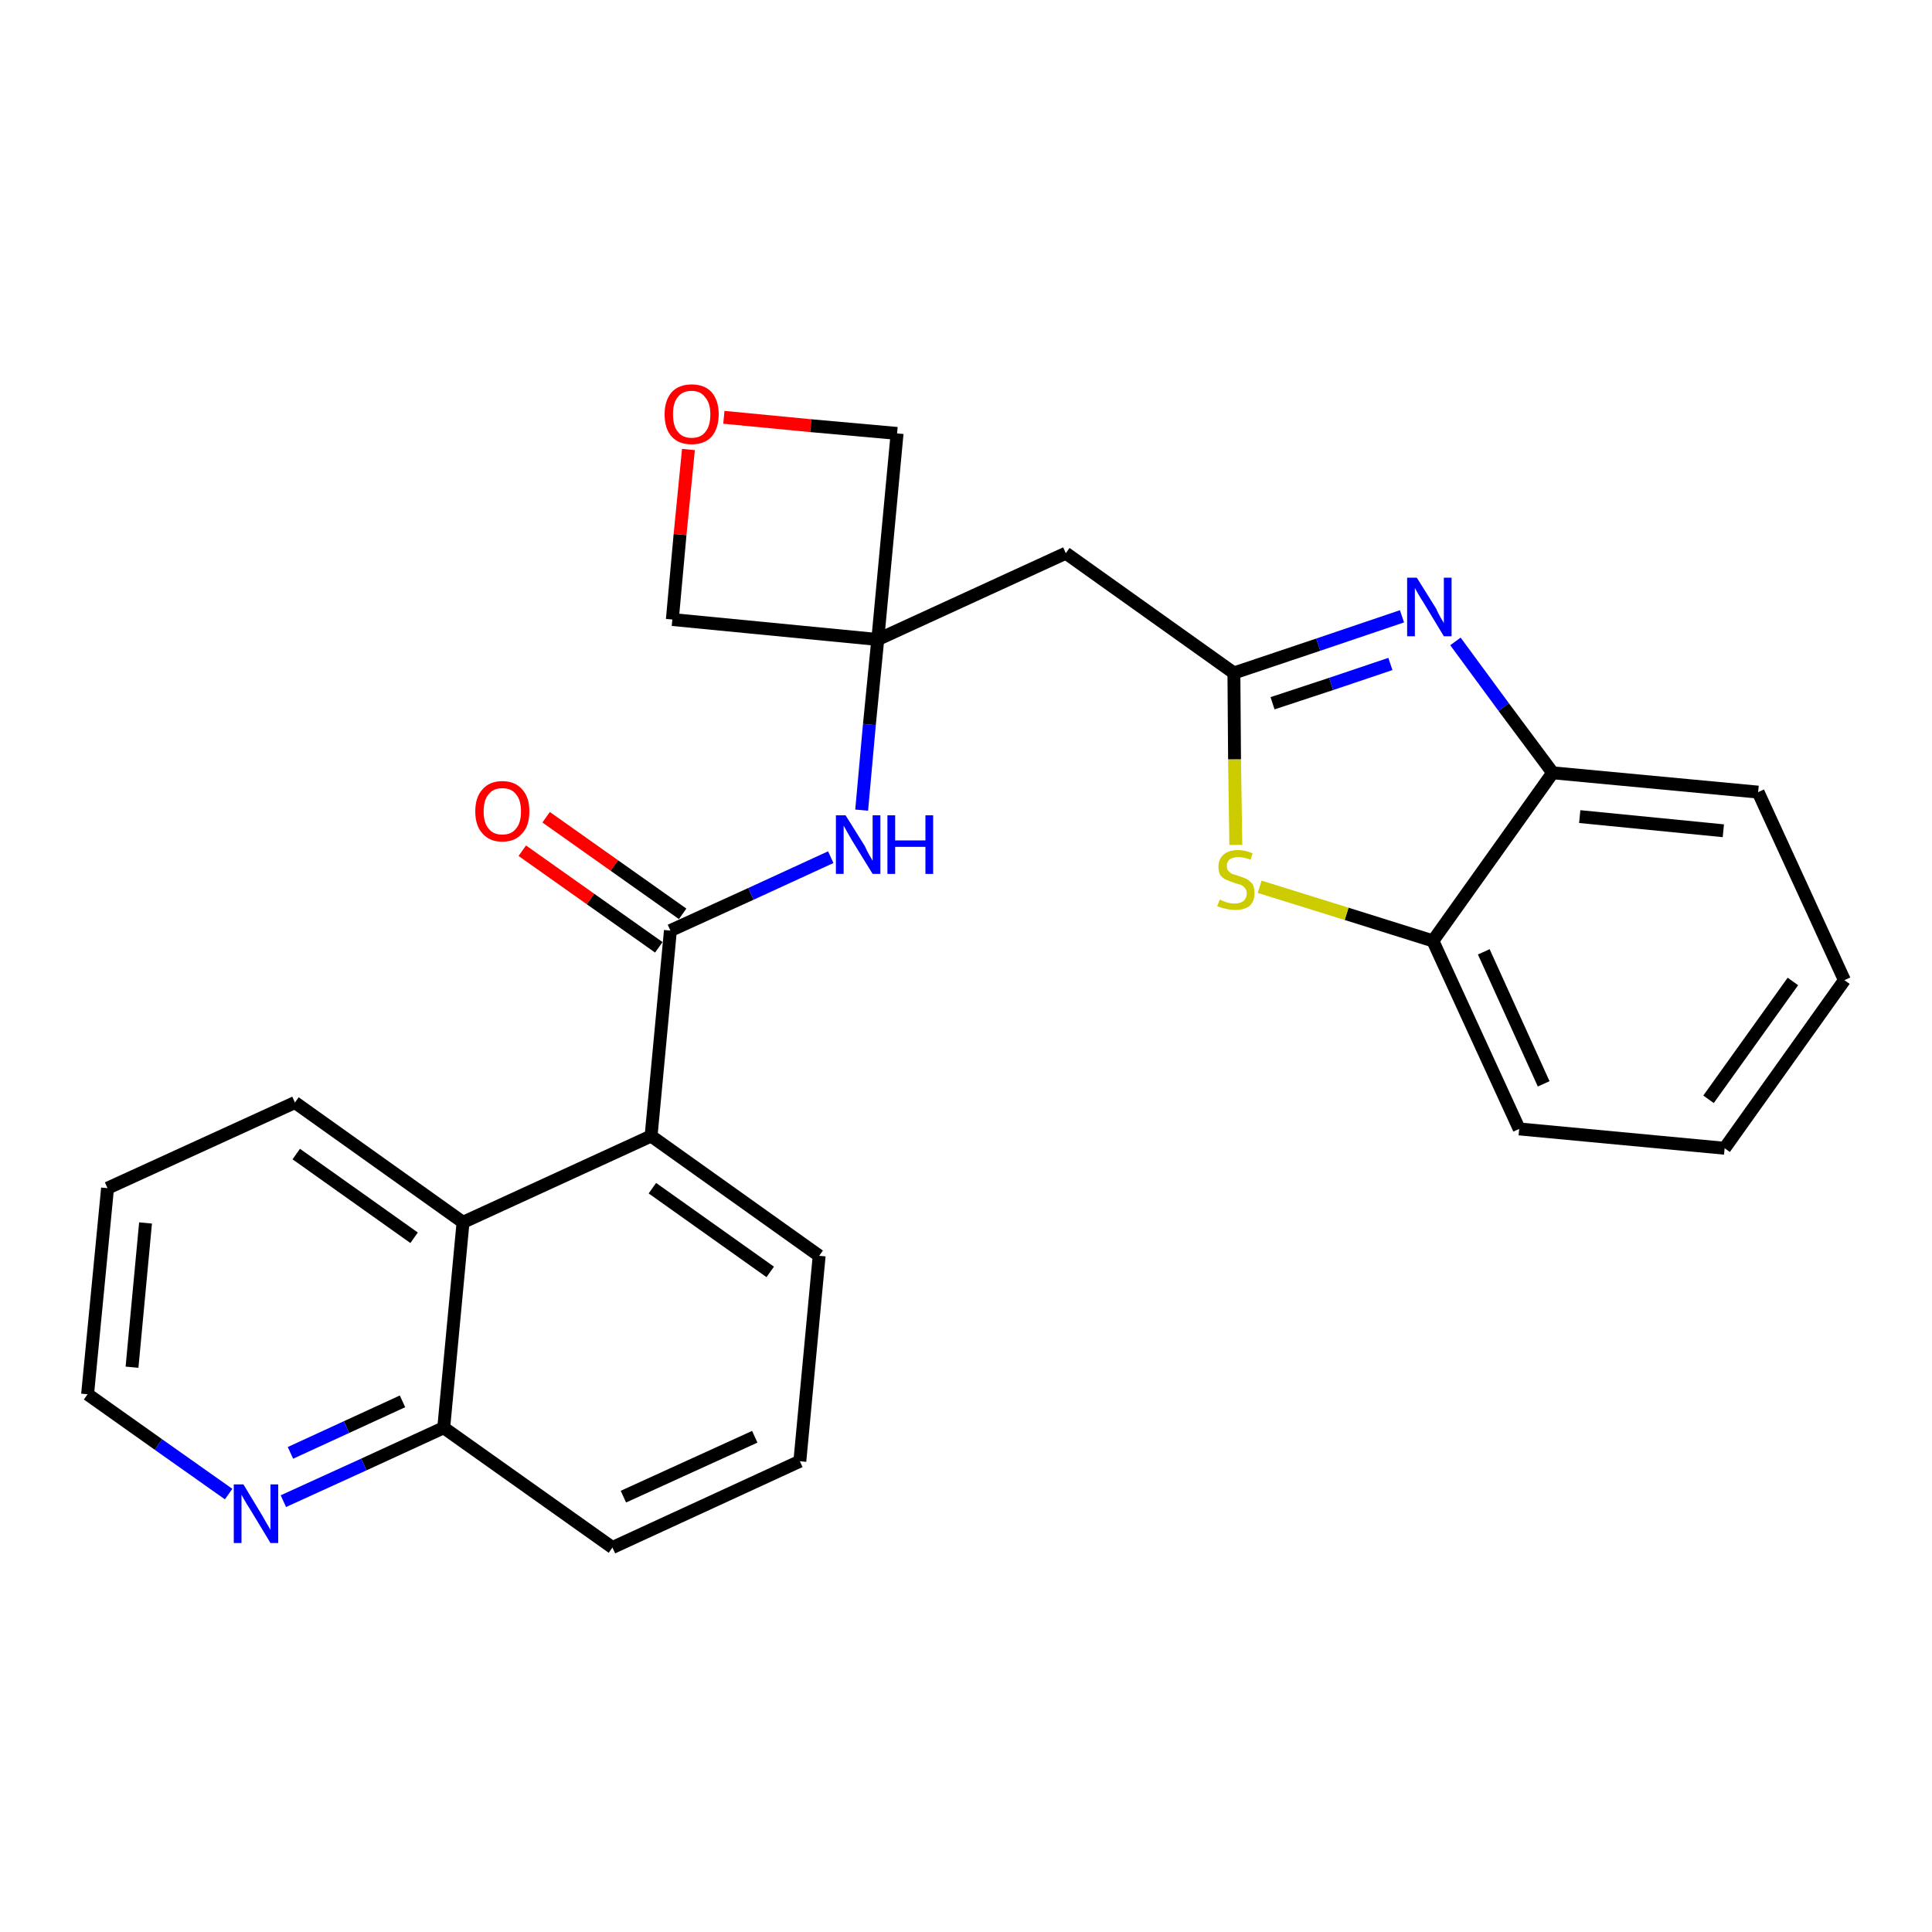 <?xml version='1.0' encoding='iso-8859-1'?>
<svg version='1.1' baseProfile='full'
              xmlns='http://www.w3.org/2000/svg'
                      xmlns:rdkit='http://www.rdkit.org/xml'
                      xmlns:xlink='http://www.w3.org/1999/xlink'
                  xml:space='preserve'
width='300px' height='300px' viewBox='0 0 300 300'>
<!-- END OF HEADER -->
<path class='bond-0 atom-0 atom-1' d='M 81.1,132.1 L 91.7,139.6' style='fill:none;fill-rule:evenodd;stroke:#FF0000;stroke-width:2.0px;stroke-linecap:butt;stroke-linejoin:miter;stroke-opacity:1' />
<path class='bond-0 atom-0 atom-1' d='M 91.7,139.6 L 102.3,147.1' style='fill:none;fill-rule:evenodd;stroke:#000000;stroke-width:2.0px;stroke-linecap:butt;stroke-linejoin:miter;stroke-opacity:1' />
<path class='bond-0 atom-0 atom-1' d='M 84.8,126.9 L 95.4,134.4' style='fill:none;fill-rule:evenodd;stroke:#FF0000;stroke-width:2.0px;stroke-linecap:butt;stroke-linejoin:miter;stroke-opacity:1' />
<path class='bond-0 atom-0 atom-1' d='M 95.4,134.4 L 106.0,141.9' style='fill:none;fill-rule:evenodd;stroke:#000000;stroke-width:2.0px;stroke-linecap:butt;stroke-linejoin:miter;stroke-opacity:1' />
<path class='bond-1 atom-1 atom-2' d='M 104.1,144.5 L 116.6,138.8' style='fill:none;fill-rule:evenodd;stroke:#000000;stroke-width:2.0px;stroke-linecap:butt;stroke-linejoin:miter;stroke-opacity:1' />
<path class='bond-1 atom-1 atom-2' d='M 116.6,138.8 L 129.0,133.1' style='fill:none;fill-rule:evenodd;stroke:#0000FF;stroke-width:2.0px;stroke-linecap:butt;stroke-linejoin:miter;stroke-opacity:1' />
<path class='bond-16 atom-1 atom-17' d='M 104.1,144.5 L 101.1,176.4' style='fill:none;fill-rule:evenodd;stroke:#000000;stroke-width:2.0px;stroke-linecap:butt;stroke-linejoin:miter;stroke-opacity:1' />
<path class='bond-2 atom-2 atom-3' d='M 133.8,125.8 L 135.0,112.5' style='fill:none;fill-rule:evenodd;stroke:#0000FF;stroke-width:2.0px;stroke-linecap:butt;stroke-linejoin:miter;stroke-opacity:1' />
<path class='bond-2 atom-2 atom-3' d='M 135.0,112.5 L 136.3,99.3' style='fill:none;fill-rule:evenodd;stroke:#000000;stroke-width:2.0px;stroke-linecap:butt;stroke-linejoin:miter;stroke-opacity:1' />
<path class='bond-3 atom-3 atom-4' d='M 136.3,99.3 L 165.5,85.9' style='fill:none;fill-rule:evenodd;stroke:#000000;stroke-width:2.0px;stroke-linecap:butt;stroke-linejoin:miter;stroke-opacity:1' />
<path class='bond-13 atom-3 atom-14' d='M 136.3,99.3 L 104.4,96.2' style='fill:none;fill-rule:evenodd;stroke:#000000;stroke-width:2.0px;stroke-linecap:butt;stroke-linejoin:miter;stroke-opacity:1' />
<path class='bond-26 atom-16 atom-3' d='M 139.3,67.3 L 136.3,99.3' style='fill:none;fill-rule:evenodd;stroke:#000000;stroke-width:2.0px;stroke-linecap:butt;stroke-linejoin:miter;stroke-opacity:1' />
<path class='bond-4 atom-4 atom-5' d='M 165.5,85.9 L 191.6,104.5' style='fill:none;fill-rule:evenodd;stroke:#000000;stroke-width:2.0px;stroke-linecap:butt;stroke-linejoin:miter;stroke-opacity:1' />
<path class='bond-5 atom-5 atom-6' d='M 191.6,104.5 L 204.7,100.1' style='fill:none;fill-rule:evenodd;stroke:#000000;stroke-width:2.0px;stroke-linecap:butt;stroke-linejoin:miter;stroke-opacity:1' />
<path class='bond-5 atom-5 atom-6' d='M 204.7,100.1 L 217.7,95.7' style='fill:none;fill-rule:evenodd;stroke:#0000FF;stroke-width:2.0px;stroke-linecap:butt;stroke-linejoin:miter;stroke-opacity:1' />
<path class='bond-5 atom-5 atom-6' d='M 197.6,109.2 L 206.7,106.2' style='fill:none;fill-rule:evenodd;stroke:#000000;stroke-width:2.0px;stroke-linecap:butt;stroke-linejoin:miter;stroke-opacity:1' />
<path class='bond-5 atom-5 atom-6' d='M 206.7,106.2 L 215.9,103.1' style='fill:none;fill-rule:evenodd;stroke:#0000FF;stroke-width:2.0px;stroke-linecap:butt;stroke-linejoin:miter;stroke-opacity:1' />
<path class='bond-28 atom-13 atom-5' d='M 191.9,131.2 L 191.7,117.9' style='fill:none;fill-rule:evenodd;stroke:#CCCC00;stroke-width:2.0px;stroke-linecap:butt;stroke-linejoin:miter;stroke-opacity:1' />
<path class='bond-28 atom-13 atom-5' d='M 191.7,117.9 L 191.6,104.5' style='fill:none;fill-rule:evenodd;stroke:#000000;stroke-width:2.0px;stroke-linecap:butt;stroke-linejoin:miter;stroke-opacity:1' />
<path class='bond-6 atom-6 atom-7' d='M 226.0,99.6 L 233.5,109.8' style='fill:none;fill-rule:evenodd;stroke:#0000FF;stroke-width:2.0px;stroke-linecap:butt;stroke-linejoin:miter;stroke-opacity:1' />
<path class='bond-6 atom-6 atom-7' d='M 233.5,109.8 L 241.1,120.0' style='fill:none;fill-rule:evenodd;stroke:#000000;stroke-width:2.0px;stroke-linecap:butt;stroke-linejoin:miter;stroke-opacity:1' />
<path class='bond-7 atom-7 atom-8' d='M 241.1,120.0 L 273.0,123.0' style='fill:none;fill-rule:evenodd;stroke:#000000;stroke-width:2.0px;stroke-linecap:butt;stroke-linejoin:miter;stroke-opacity:1' />
<path class='bond-7 atom-7 atom-8' d='M 245.3,126.8 L 267.6,129.0' style='fill:none;fill-rule:evenodd;stroke:#000000;stroke-width:2.0px;stroke-linecap:butt;stroke-linejoin:miter;stroke-opacity:1' />
<path class='bond-30 atom-12 atom-7' d='M 222.5,146.1 L 241.1,120.0' style='fill:none;fill-rule:evenodd;stroke:#000000;stroke-width:2.0px;stroke-linecap:butt;stroke-linejoin:miter;stroke-opacity:1' />
<path class='bond-8 atom-8 atom-9' d='M 273.0,123.0 L 286.4,152.2' style='fill:none;fill-rule:evenodd;stroke:#000000;stroke-width:2.0px;stroke-linecap:butt;stroke-linejoin:miter;stroke-opacity:1' />
<path class='bond-9 atom-9 atom-10' d='M 286.4,152.2 L 267.8,178.3' style='fill:none;fill-rule:evenodd;stroke:#000000;stroke-width:2.0px;stroke-linecap:butt;stroke-linejoin:miter;stroke-opacity:1' />
<path class='bond-9 atom-9 atom-10' d='M 278.4,152.4 L 265.3,170.7' style='fill:none;fill-rule:evenodd;stroke:#000000;stroke-width:2.0px;stroke-linecap:butt;stroke-linejoin:miter;stroke-opacity:1' />
<path class='bond-10 atom-10 atom-11' d='M 267.8,178.3 L 235.9,175.3' style='fill:none;fill-rule:evenodd;stroke:#000000;stroke-width:2.0px;stroke-linecap:butt;stroke-linejoin:miter;stroke-opacity:1' />
<path class='bond-11 atom-11 atom-12' d='M 235.9,175.3 L 222.5,146.1' style='fill:none;fill-rule:evenodd;stroke:#000000;stroke-width:2.0px;stroke-linecap:butt;stroke-linejoin:miter;stroke-opacity:1' />
<path class='bond-11 atom-11 atom-12' d='M 239.7,168.3 L 230.4,147.8' style='fill:none;fill-rule:evenodd;stroke:#000000;stroke-width:2.0px;stroke-linecap:butt;stroke-linejoin:miter;stroke-opacity:1' />
<path class='bond-12 atom-12 atom-13' d='M 222.5,146.1 L 209.1,141.9' style='fill:none;fill-rule:evenodd;stroke:#000000;stroke-width:2.0px;stroke-linecap:butt;stroke-linejoin:miter;stroke-opacity:1' />
<path class='bond-12 atom-12 atom-13' d='M 209.1,141.9 L 195.6,137.7' style='fill:none;fill-rule:evenodd;stroke:#CCCC00;stroke-width:2.0px;stroke-linecap:butt;stroke-linejoin:miter;stroke-opacity:1' />
<path class='bond-14 atom-14 atom-15' d='M 104.4,96.2 L 105.6,83.0' style='fill:none;fill-rule:evenodd;stroke:#000000;stroke-width:2.0px;stroke-linecap:butt;stroke-linejoin:miter;stroke-opacity:1' />
<path class='bond-14 atom-14 atom-15' d='M 105.6,83.0 L 106.9,69.8' style='fill:none;fill-rule:evenodd;stroke:#FF0000;stroke-width:2.0px;stroke-linecap:butt;stroke-linejoin:miter;stroke-opacity:1' />
<path class='bond-15 atom-15 atom-16' d='M 112.4,64.8 L 125.9,66.1' style='fill:none;fill-rule:evenodd;stroke:#FF0000;stroke-width:2.0px;stroke-linecap:butt;stroke-linejoin:miter;stroke-opacity:1' />
<path class='bond-15 atom-15 atom-16' d='M 125.9,66.1 L 139.3,67.3' style='fill:none;fill-rule:evenodd;stroke:#000000;stroke-width:2.0px;stroke-linecap:butt;stroke-linejoin:miter;stroke-opacity:1' />
<path class='bond-17 atom-17 atom-18' d='M 101.1,176.4 L 127.2,195.0' style='fill:none;fill-rule:evenodd;stroke:#000000;stroke-width:2.0px;stroke-linecap:butt;stroke-linejoin:miter;stroke-opacity:1' />
<path class='bond-17 atom-17 atom-18' d='M 101.3,184.5 L 119.6,197.5' style='fill:none;fill-rule:evenodd;stroke:#000000;stroke-width:2.0px;stroke-linecap:butt;stroke-linejoin:miter;stroke-opacity:1' />
<path class='bond-27 atom-26 atom-17' d='M 71.9,189.8 L 101.1,176.4' style='fill:none;fill-rule:evenodd;stroke:#000000;stroke-width:2.0px;stroke-linecap:butt;stroke-linejoin:miter;stroke-opacity:1' />
<path class='bond-18 atom-18 atom-19' d='M 127.2,195.0 L 124.2,226.9' style='fill:none;fill-rule:evenodd;stroke:#000000;stroke-width:2.0px;stroke-linecap:butt;stroke-linejoin:miter;stroke-opacity:1' />
<path class='bond-19 atom-19 atom-20' d='M 124.2,226.9 L 95.1,240.3' style='fill:none;fill-rule:evenodd;stroke:#000000;stroke-width:2.0px;stroke-linecap:butt;stroke-linejoin:miter;stroke-opacity:1' />
<path class='bond-19 atom-19 atom-20' d='M 117.2,223.1 L 96.8,232.4' style='fill:none;fill-rule:evenodd;stroke:#000000;stroke-width:2.0px;stroke-linecap:butt;stroke-linejoin:miter;stroke-opacity:1' />
<path class='bond-20 atom-20 atom-21' d='M 95.1,240.3 L 68.9,221.7' style='fill:none;fill-rule:evenodd;stroke:#000000;stroke-width:2.0px;stroke-linecap:butt;stroke-linejoin:miter;stroke-opacity:1' />
<path class='bond-21 atom-21 atom-22' d='M 68.9,221.7 L 56.5,227.4' style='fill:none;fill-rule:evenodd;stroke:#000000;stroke-width:2.0px;stroke-linecap:butt;stroke-linejoin:miter;stroke-opacity:1' />
<path class='bond-21 atom-21 atom-22' d='M 56.5,227.4 L 44.0,233.1' style='fill:none;fill-rule:evenodd;stroke:#0000FF;stroke-width:2.0px;stroke-linecap:butt;stroke-linejoin:miter;stroke-opacity:1' />
<path class='bond-21 atom-21 atom-22' d='M 62.5,217.6 L 53.8,221.6' style='fill:none;fill-rule:evenodd;stroke:#000000;stroke-width:2.0px;stroke-linecap:butt;stroke-linejoin:miter;stroke-opacity:1' />
<path class='bond-21 atom-21 atom-22' d='M 53.8,221.6 L 45.1,225.6' style='fill:none;fill-rule:evenodd;stroke:#0000FF;stroke-width:2.0px;stroke-linecap:butt;stroke-linejoin:miter;stroke-opacity:1' />
<path class='bond-29 atom-26 atom-21' d='M 71.9,189.8 L 68.9,221.7' style='fill:none;fill-rule:evenodd;stroke:#000000;stroke-width:2.0px;stroke-linecap:butt;stroke-linejoin:miter;stroke-opacity:1' />
<path class='bond-22 atom-22 atom-23' d='M 35.5,232.0 L 24.6,224.3' style='fill:none;fill-rule:evenodd;stroke:#0000FF;stroke-width:2.0px;stroke-linecap:butt;stroke-linejoin:miter;stroke-opacity:1' />
<path class='bond-22 atom-22 atom-23' d='M 24.6,224.3 L 13.6,216.5' style='fill:none;fill-rule:evenodd;stroke:#000000;stroke-width:2.0px;stroke-linecap:butt;stroke-linejoin:miter;stroke-opacity:1' />
<path class='bond-23 atom-23 atom-24' d='M 13.6,216.5 L 16.7,184.5' style='fill:none;fill-rule:evenodd;stroke:#000000;stroke-width:2.0px;stroke-linecap:butt;stroke-linejoin:miter;stroke-opacity:1' />
<path class='bond-23 atom-23 atom-24' d='M 20.5,212.3 L 22.6,189.9' style='fill:none;fill-rule:evenodd;stroke:#000000;stroke-width:2.0px;stroke-linecap:butt;stroke-linejoin:miter;stroke-opacity:1' />
<path class='bond-24 atom-24 atom-25' d='M 16.7,184.5 L 45.8,171.2' style='fill:none;fill-rule:evenodd;stroke:#000000;stroke-width:2.0px;stroke-linecap:butt;stroke-linejoin:miter;stroke-opacity:1' />
<path class='bond-25 atom-25 atom-26' d='M 45.8,171.2 L 71.9,189.8' style='fill:none;fill-rule:evenodd;stroke:#000000;stroke-width:2.0px;stroke-linecap:butt;stroke-linejoin:miter;stroke-opacity:1' />
<path class='bond-25 atom-25 atom-26' d='M 46.0,179.2 L 64.3,192.2' style='fill:none;fill-rule:evenodd;stroke:#000000;stroke-width:2.0px;stroke-linecap:butt;stroke-linejoin:miter;stroke-opacity:1' />
<path  class='atom-0' d='M 73.8 126.0
Q 73.8 123.8, 74.9 122.6
Q 76.0 121.3, 78.0 121.3
Q 80.0 121.3, 81.1 122.6
Q 82.2 123.8, 82.2 126.0
Q 82.2 128.2, 81.1 129.4
Q 80.0 130.7, 78.0 130.7
Q 76.0 130.7, 74.9 129.4
Q 73.8 128.2, 73.8 126.0
M 78.0 129.6
Q 79.4 129.6, 80.1 128.7
Q 80.9 127.8, 80.9 126.0
Q 80.9 124.2, 80.1 123.3
Q 79.4 122.4, 78.0 122.4
Q 76.6 122.4, 75.9 123.3
Q 75.1 124.2, 75.1 126.0
Q 75.1 127.8, 75.9 128.7
Q 76.6 129.6, 78.0 129.6
' fill='#FF0000'/>
<path  class='atom-2' d='M 131.3 126.6
L 134.3 131.4
Q 134.5 131.9, 135.0 132.8
Q 135.5 133.6, 135.5 133.7
L 135.5 126.6
L 136.7 126.6
L 136.7 135.7
L 135.5 135.7
L 132.3 130.5
Q 131.9 129.8, 131.5 129.1
Q 131.1 128.4, 131.0 128.2
L 131.0 135.7
L 129.8 135.7
L 129.8 126.6
L 131.3 126.6
' fill='#0000FF'/>
<path  class='atom-2' d='M 137.8 126.6
L 139.0 126.6
L 139.0 130.5
L 143.7 130.5
L 143.7 126.6
L 144.9 126.6
L 144.9 135.7
L 143.7 135.7
L 143.7 131.5
L 139.0 131.5
L 139.0 135.7
L 137.8 135.7
L 137.8 126.6
' fill='#0000FF'/>
<path  class='atom-6' d='M 220.0 89.7
L 223.0 94.5
Q 223.2 95.0, 223.7 95.9
Q 224.2 96.7, 224.2 96.8
L 224.2 89.7
L 225.4 89.7
L 225.4 98.8
L 224.2 98.8
L 221.0 93.5
Q 220.6 92.9, 220.2 92.2
Q 219.8 91.5, 219.7 91.3
L 219.7 98.8
L 218.5 98.8
L 218.5 89.7
L 220.0 89.7
' fill='#0000FF'/>
<path  class='atom-13' d='M 189.4 139.7
Q 189.5 139.7, 189.9 139.9
Q 190.3 140.1, 190.8 140.2
Q 191.2 140.3, 191.7 140.3
Q 192.6 140.3, 193.1 139.9
Q 193.6 139.4, 193.6 138.7
Q 193.6 138.2, 193.3 137.9
Q 193.1 137.6, 192.7 137.4
Q 192.3 137.3, 191.7 137.1
Q 190.8 136.8, 190.4 136.6
Q 189.9 136.4, 189.5 135.9
Q 189.2 135.4, 189.2 134.6
Q 189.2 133.4, 190.0 132.7
Q 190.8 132.0, 192.3 132.0
Q 193.3 132.0, 194.5 132.5
L 194.2 133.5
Q 193.2 133.1, 192.3 133.1
Q 191.5 133.1, 191.0 133.4
Q 190.5 133.8, 190.5 134.4
Q 190.5 134.9, 190.7 135.2
Q 191.0 135.5, 191.3 135.7
Q 191.7 135.8, 192.3 136.0
Q 193.2 136.3, 193.6 136.5
Q 194.1 136.8, 194.5 137.3
Q 194.8 137.8, 194.8 138.7
Q 194.8 140.0, 194.0 140.7
Q 193.2 141.3, 191.8 141.3
Q 191.0 141.3, 190.3 141.1
Q 189.7 141.0, 189.0 140.7
L 189.4 139.7
' fill='#CCCC00'/>
<path  class='atom-15' d='M 103.2 64.3
Q 103.2 62.2, 104.3 60.9
Q 105.4 59.7, 107.4 59.7
Q 109.4 59.7, 110.5 60.9
Q 111.6 62.2, 111.6 64.3
Q 111.6 66.5, 110.5 67.8
Q 109.4 69.0, 107.4 69.0
Q 105.4 69.0, 104.3 67.8
Q 103.2 66.6, 103.2 64.3
M 107.4 68.0
Q 108.8 68.0, 109.5 67.1
Q 110.3 66.2, 110.3 64.3
Q 110.3 62.6, 109.5 61.7
Q 108.8 60.7, 107.4 60.7
Q 106.0 60.7, 105.3 61.6
Q 104.5 62.5, 104.5 64.3
Q 104.5 66.2, 105.3 67.1
Q 106.0 68.0, 107.4 68.0
' fill='#FF0000'/>
<path  class='atom-22' d='M 37.8 230.5
L 40.7 235.3
Q 41.0 235.8, 41.5 236.7
Q 42.0 237.5, 42.0 237.6
L 42.0 230.5
L 43.2 230.5
L 43.2 239.6
L 42.0 239.6
L 38.8 234.3
Q 38.4 233.7, 38.0 233.0
Q 37.6 232.3, 37.5 232.1
L 37.5 239.6
L 36.3 239.6
L 36.3 230.5
L 37.8 230.5
' fill='#0000FF'/>
</svg>

